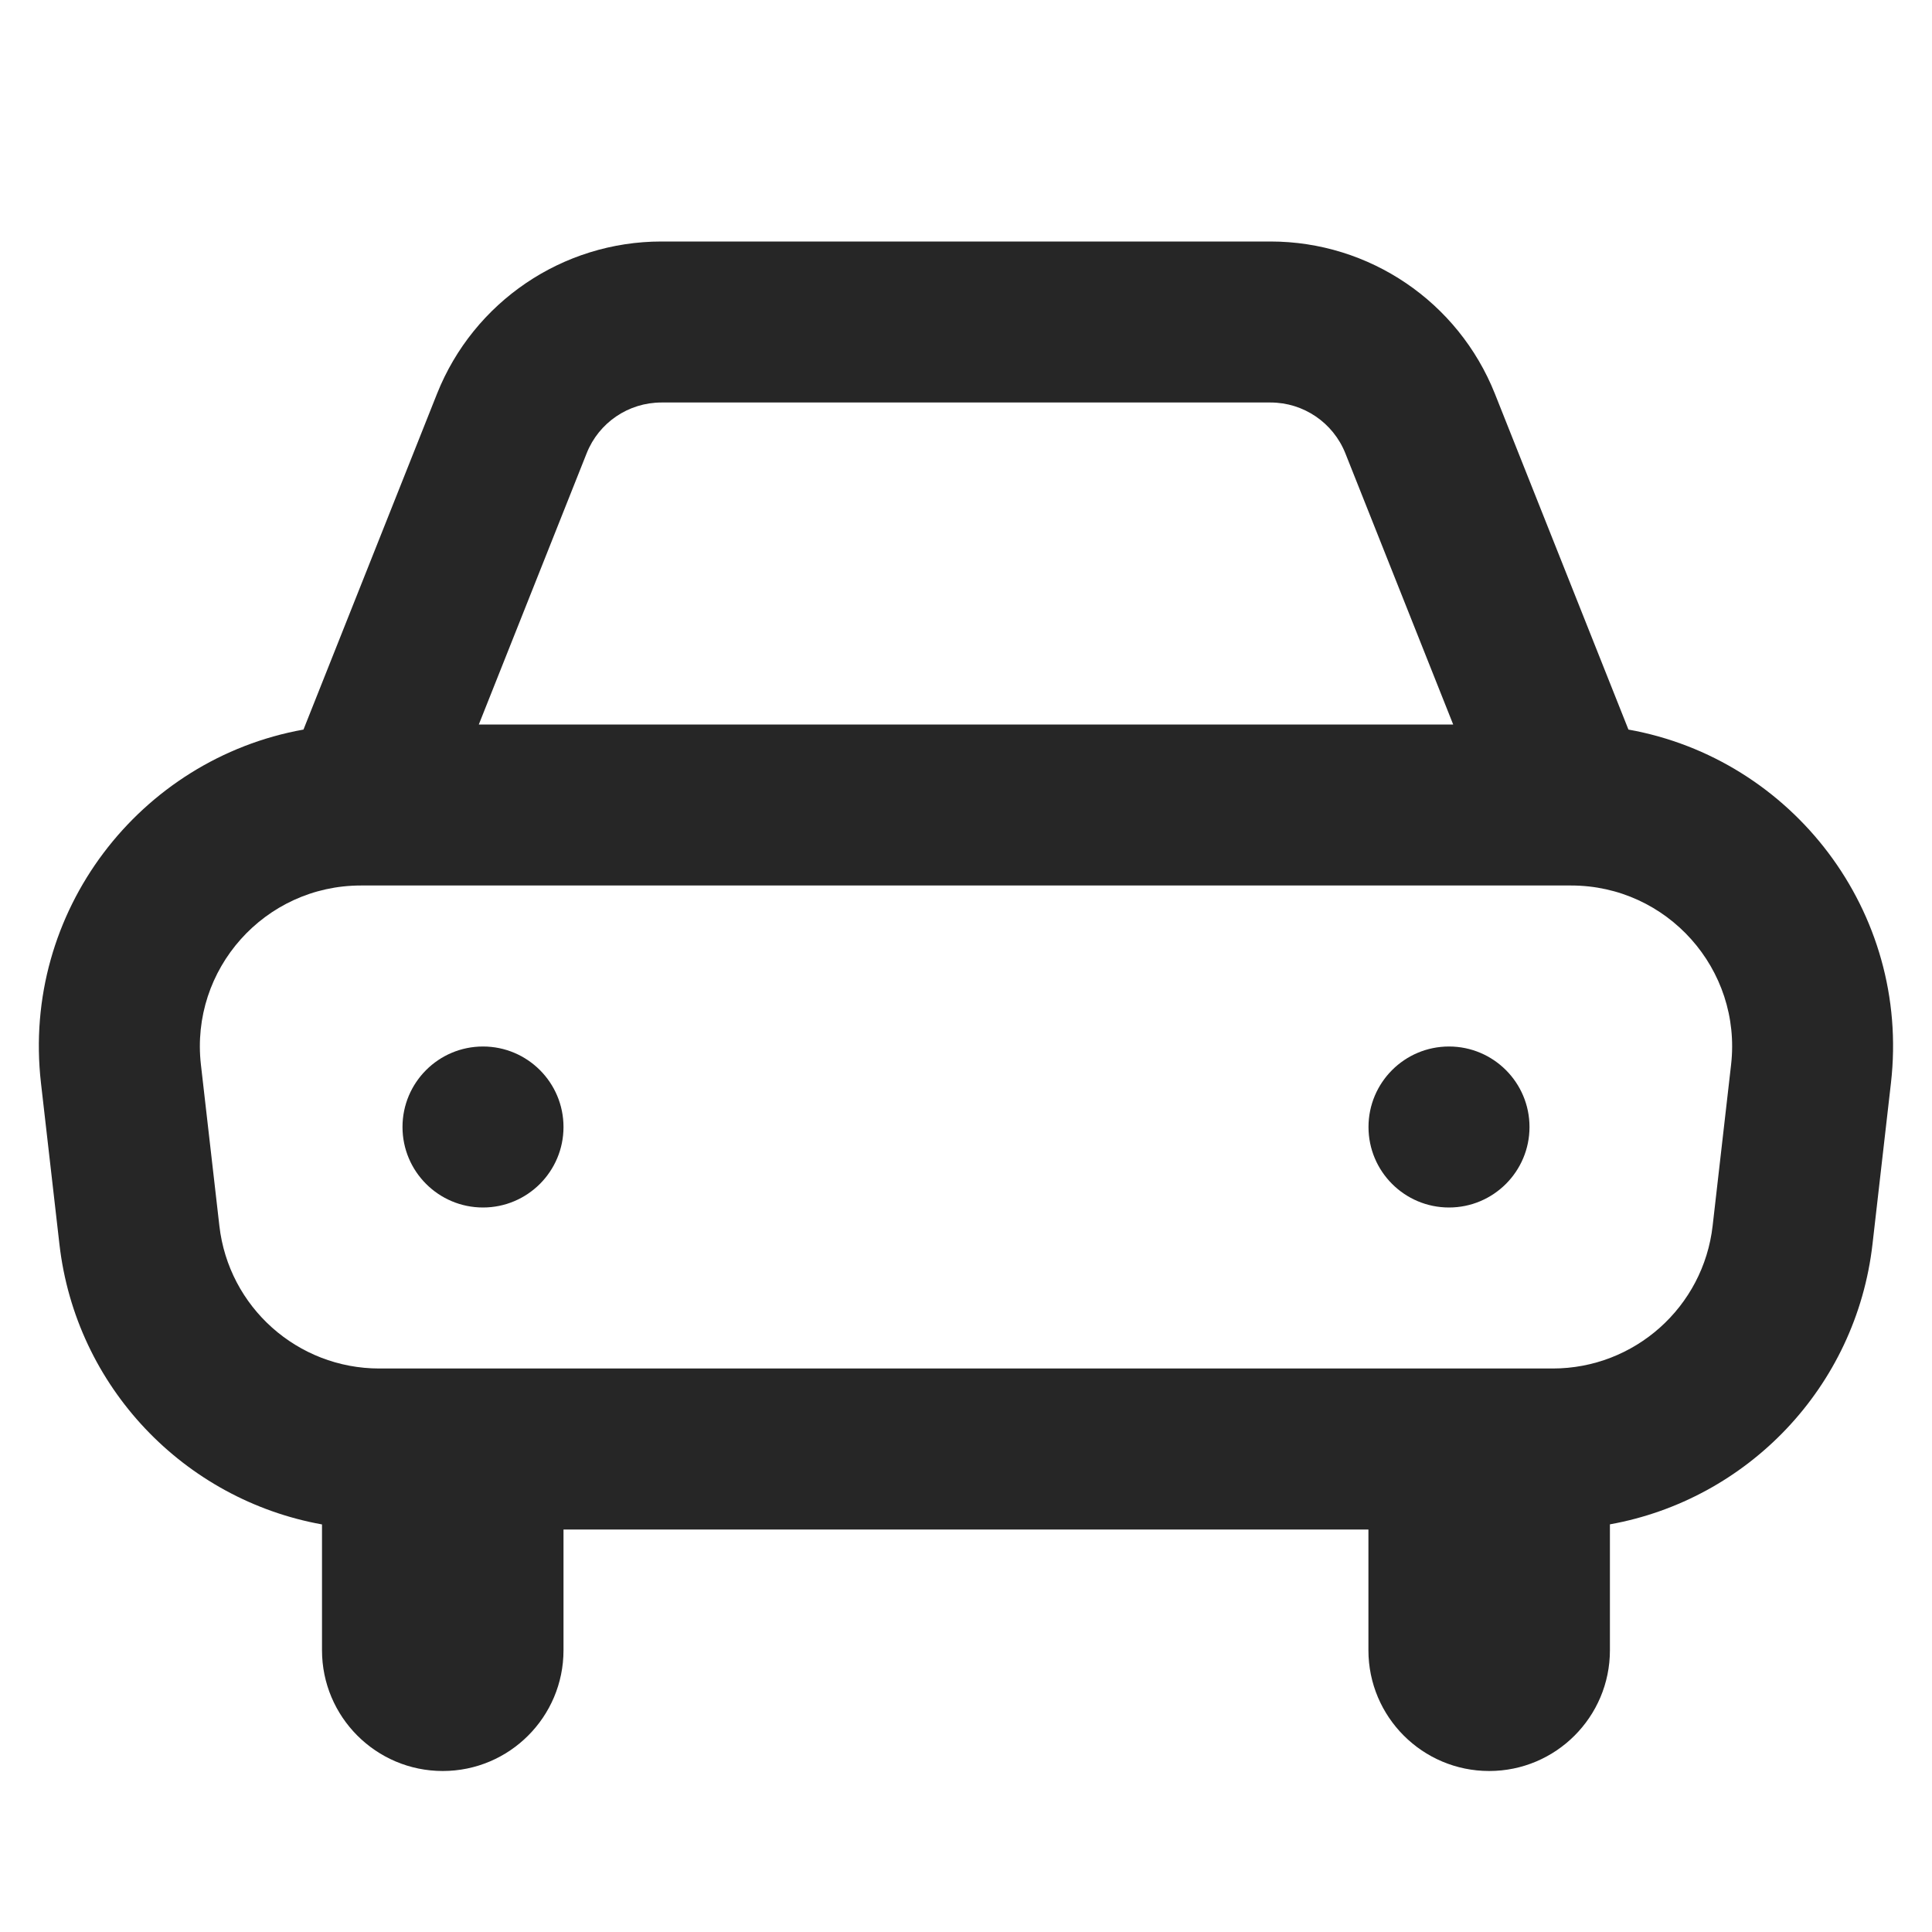 <svg xmlns="http://www.w3.org/2000/svg" width="24" height="24" fill="none" viewBox="0 0 24 24"><path fill="#262626" fill-rule="evenodd" d="M19.517 11H4.483c-1.195 0-2.123 1.04-1.987 2.227l.229 2C2.84 16.237 3.695 17 4.712 17H19.288c1.017 0 1.872-.763 1.987-1.773l.229-2C21.64 12.04 20.711 11 19.517 11Zm-.947-6.109 1.659 4.172c2.033.364 3.505 2.26 3.261 4.391l-.229 2c-.203 1.779-1.554 3.175-3.262 3.482V20.5c0 .828-.672 1.5-1.5 1.5s-1.5-.672-1.5-1.5V19H7v1.5c0 .828-.672 1.5-1.5 1.5S4 21.328 4 20.5v-1.563C2.292 18.629.941 17.233.738 15.454l-.229-2C.265 11.323 1.738 9.427 3.77 9.063l1.659-4.172C5.884 3.749 6.989 3 8.217 3h7.565c1.229 0 2.333.749 2.788 1.891ZM18.052 9l-1.34-3.37C16.56 5.25 16.192 5 15.783 5H8.217c-.41 0-.778.25-.929.63L5.948 9H18.052ZM7 14c0 .552-.448 1-1 1s-1-.448-1-1 .448-1 1-1 1 .448 1 1Zm11 1c.552 0 1-.448 1-1s-.448-1-1-1-1 .448-1 1 .448 1 1 1Z" clip-rule="evenodd"/></svg>